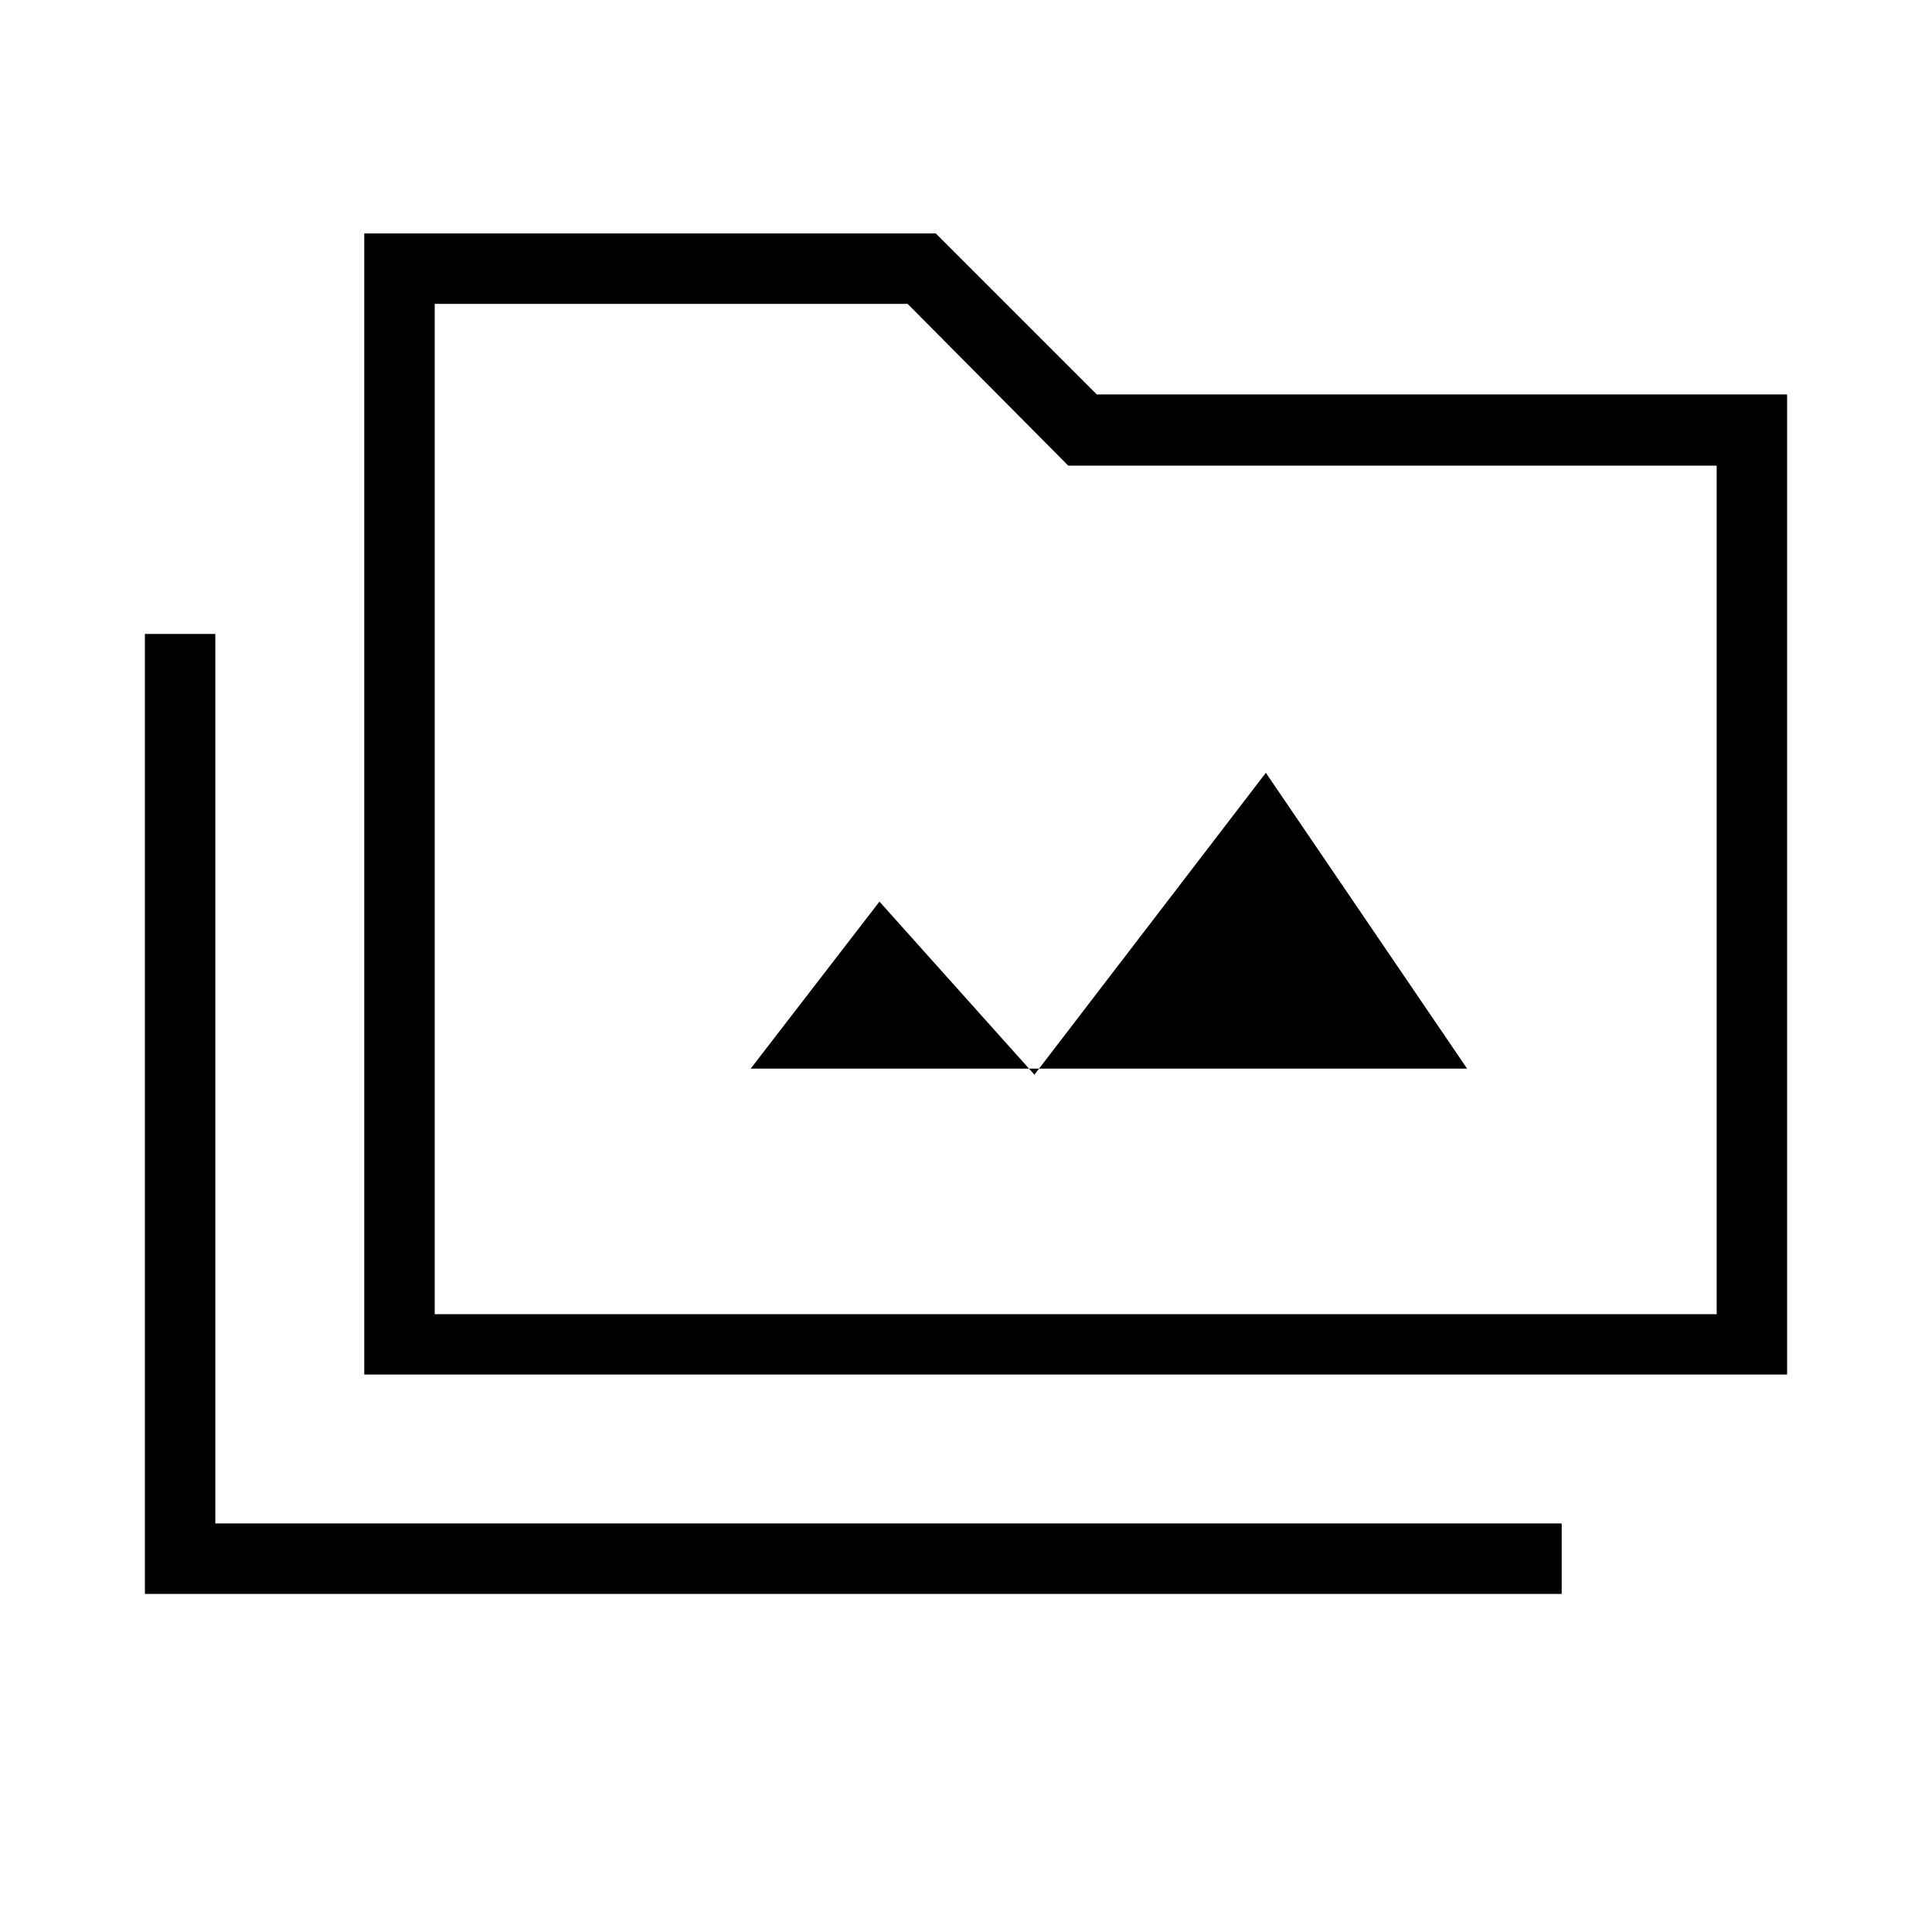 <svg xmlns="http://www.w3.org/2000/svg" height="48" viewBox="0 -960 960 960" width="48"><path d="M72-168v-477h35v442h669v35H72Zm109-109v-567h284l80 80h343v487H181Zm35-30h637v-421.64H530.8L451-809H216v502Zm0 0v-502 502Zm157-122h356L629-576 514-426l-77-86-64 83Z"/></svg>